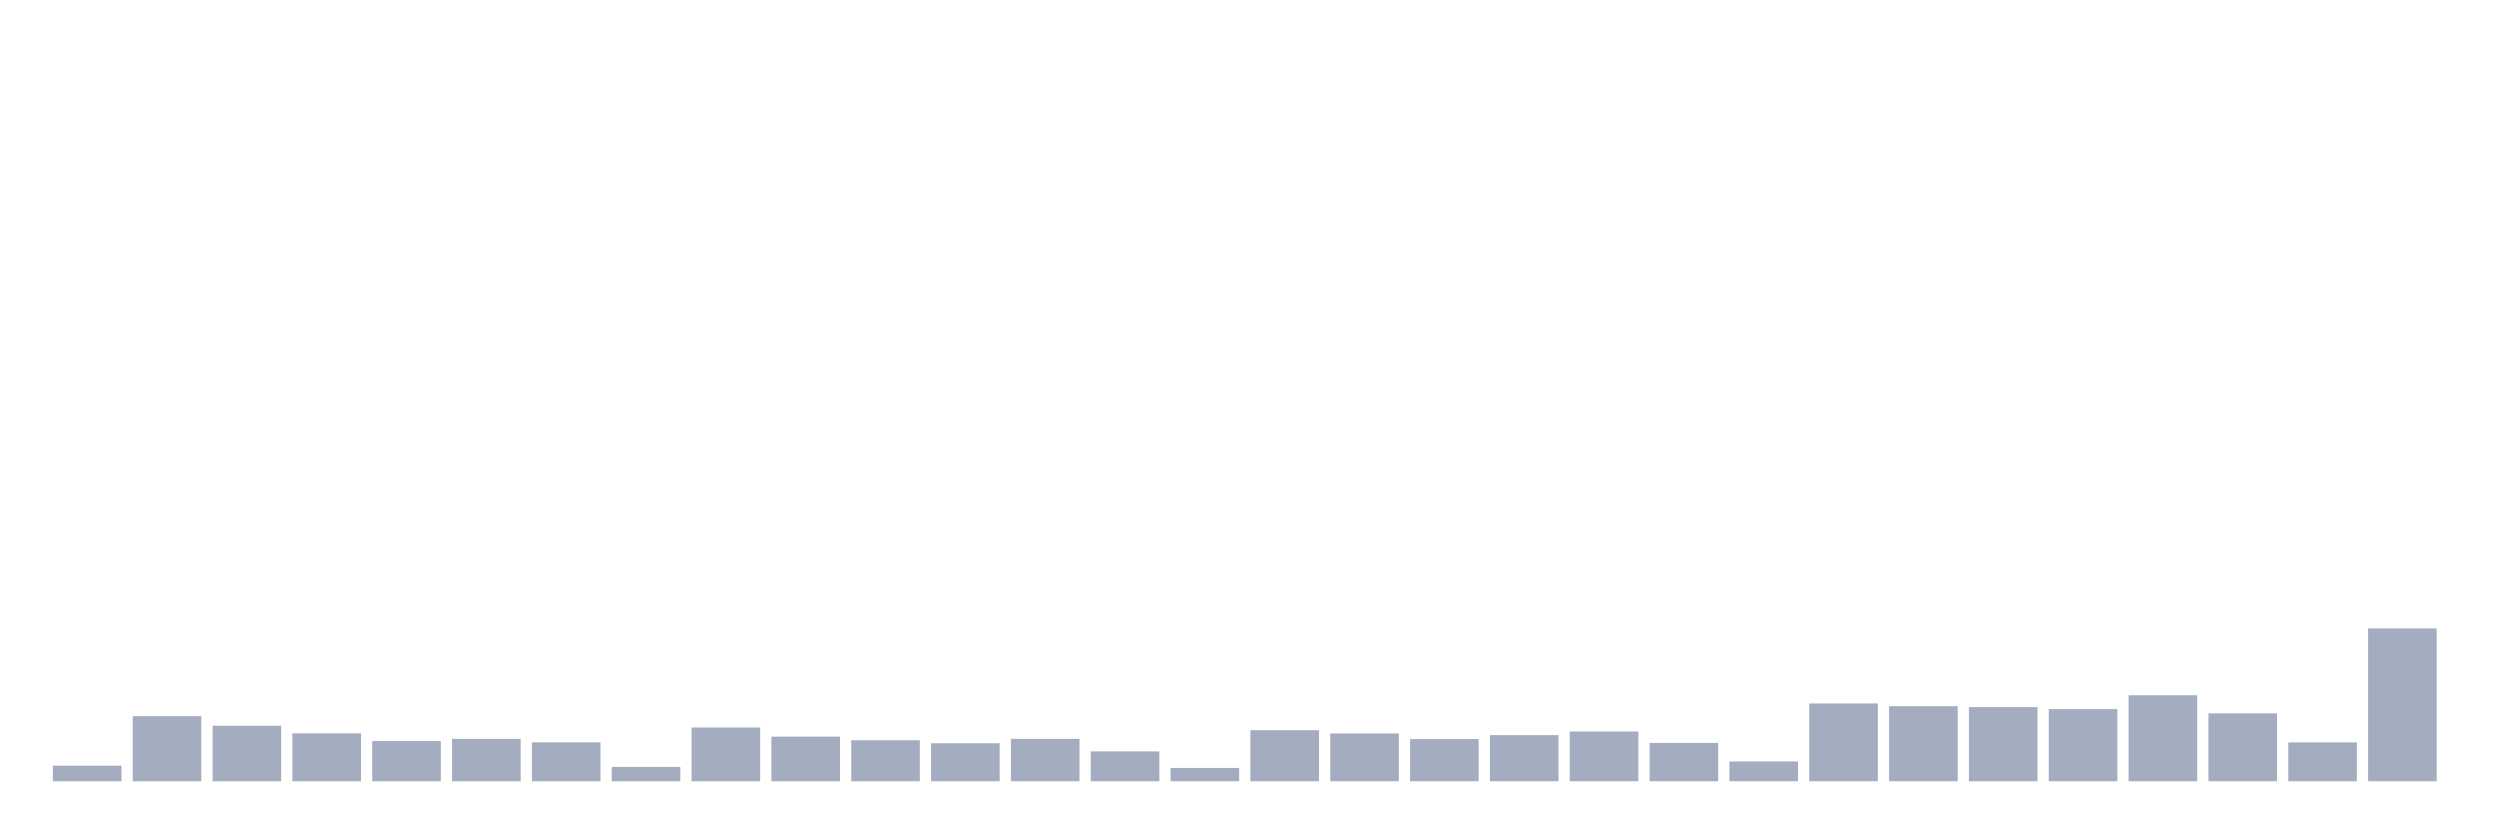 <svg xmlns="http://www.w3.org/2000/svg" viewBox="0 0 480 160"><g transform="translate(10,10)"><rect class="bar" x="0.153" width="13.175" y="137.009" height="2.991" fill="rgb(164,173,192)"></rect><rect class="bar" x="15.482" width="13.175" y="127.509" height="12.491" fill="rgb(164,173,192)"></rect><rect class="bar" x="30.81" width="13.175" y="129.333" height="10.667" fill="rgb(164,173,192)"></rect><rect class="bar" x="46.138" width="13.175" y="130.793" height="9.207" fill="rgb(164,173,192)"></rect><rect class="bar" x="61.466" width="13.175" y="132.265" height="7.735" fill="rgb(164,173,192)"></rect><rect class="bar" x="76.794" width="13.175" y="131.857" height="8.143" fill="rgb(164,173,192)"></rect><rect class="bar" x="92.123" width="13.175" y="132.532" height="7.468" fill="rgb(164,173,192)"></rect><rect class="bar" x="107.451" width="13.175" y="137.249" height="2.751" fill="rgb(164,173,192)"></rect><rect class="bar" x="122.779" width="13.175" y="129.683" height="10.317" fill="rgb(164,173,192)"></rect><rect class="bar" x="138.107" width="13.175" y="131.435" height="8.565" fill="rgb(164,173,192)"></rect><rect class="bar" x="153.436" width="13.175" y="132.129" height="7.871" fill="rgb(164,173,192)"></rect><rect class="bar" x="168.764" width="13.175" y="132.7" height="7.3" fill="rgb(164,173,192)"></rect><rect class="bar" x="184.092" width="13.175" y="131.857" height="8.143" fill="rgb(164,173,192)"></rect><rect class="bar" x="199.42" width="13.175" y="134.27" height="5.73" fill="rgb(164,173,192)"></rect><rect class="bar" x="214.748" width="13.175" y="137.443" height="2.557" fill="rgb(164,173,192)"></rect><rect class="bar" x="230.077" width="13.175" y="130.196" height="9.804" fill="rgb(164,173,192)"></rect><rect class="bar" x="245.405" width="13.175" y="130.825" height="9.175" fill="rgb(164,173,192)"></rect><rect class="bar" x="260.733" width="13.175" y="131.902" height="8.098" fill="rgb(164,173,192)"></rect><rect class="bar" x="276.061" width="13.175" y="131.143" height="8.857" fill="rgb(164,173,192)"></rect><rect class="bar" x="291.39" width="13.175" y="130.449" height="9.551" fill="rgb(164,173,192)"></rect><rect class="bar" x="306.718" width="13.175" y="132.642" height="7.358" fill="rgb(164,173,192)"></rect><rect class="bar" x="322.046" width="13.175" y="136.198" height="3.802" fill="rgb(164,173,192)"></rect><rect class="bar" x="337.374" width="13.175" y="125.063" height="14.937" fill="rgb(164,173,192)"></rect><rect class="bar" x="352.702" width="13.175" y="125.582" height="14.418" fill="rgb(164,173,192)"></rect><rect class="bar" x="368.031" width="13.175" y="125.77" height="14.23" fill="rgb(164,173,192)"></rect><rect class="bar" x="383.359" width="13.175" y="126.147" height="13.853" fill="rgb(164,173,192)"></rect><rect class="bar" x="398.687" width="13.175" y="123.486" height="16.514" fill="rgb(164,173,192)"></rect><rect class="bar" x="414.015" width="13.175" y="126.958" height="13.042" fill="rgb(164,173,192)"></rect><rect class="bar" x="429.344" width="13.175" y="132.538" height="7.462" fill="rgb(164,173,192)"></rect><rect class="bar" x="444.672" width="13.175" y="110.652" height="29.348" fill="rgb(164,173,192)"></rect></g></svg>